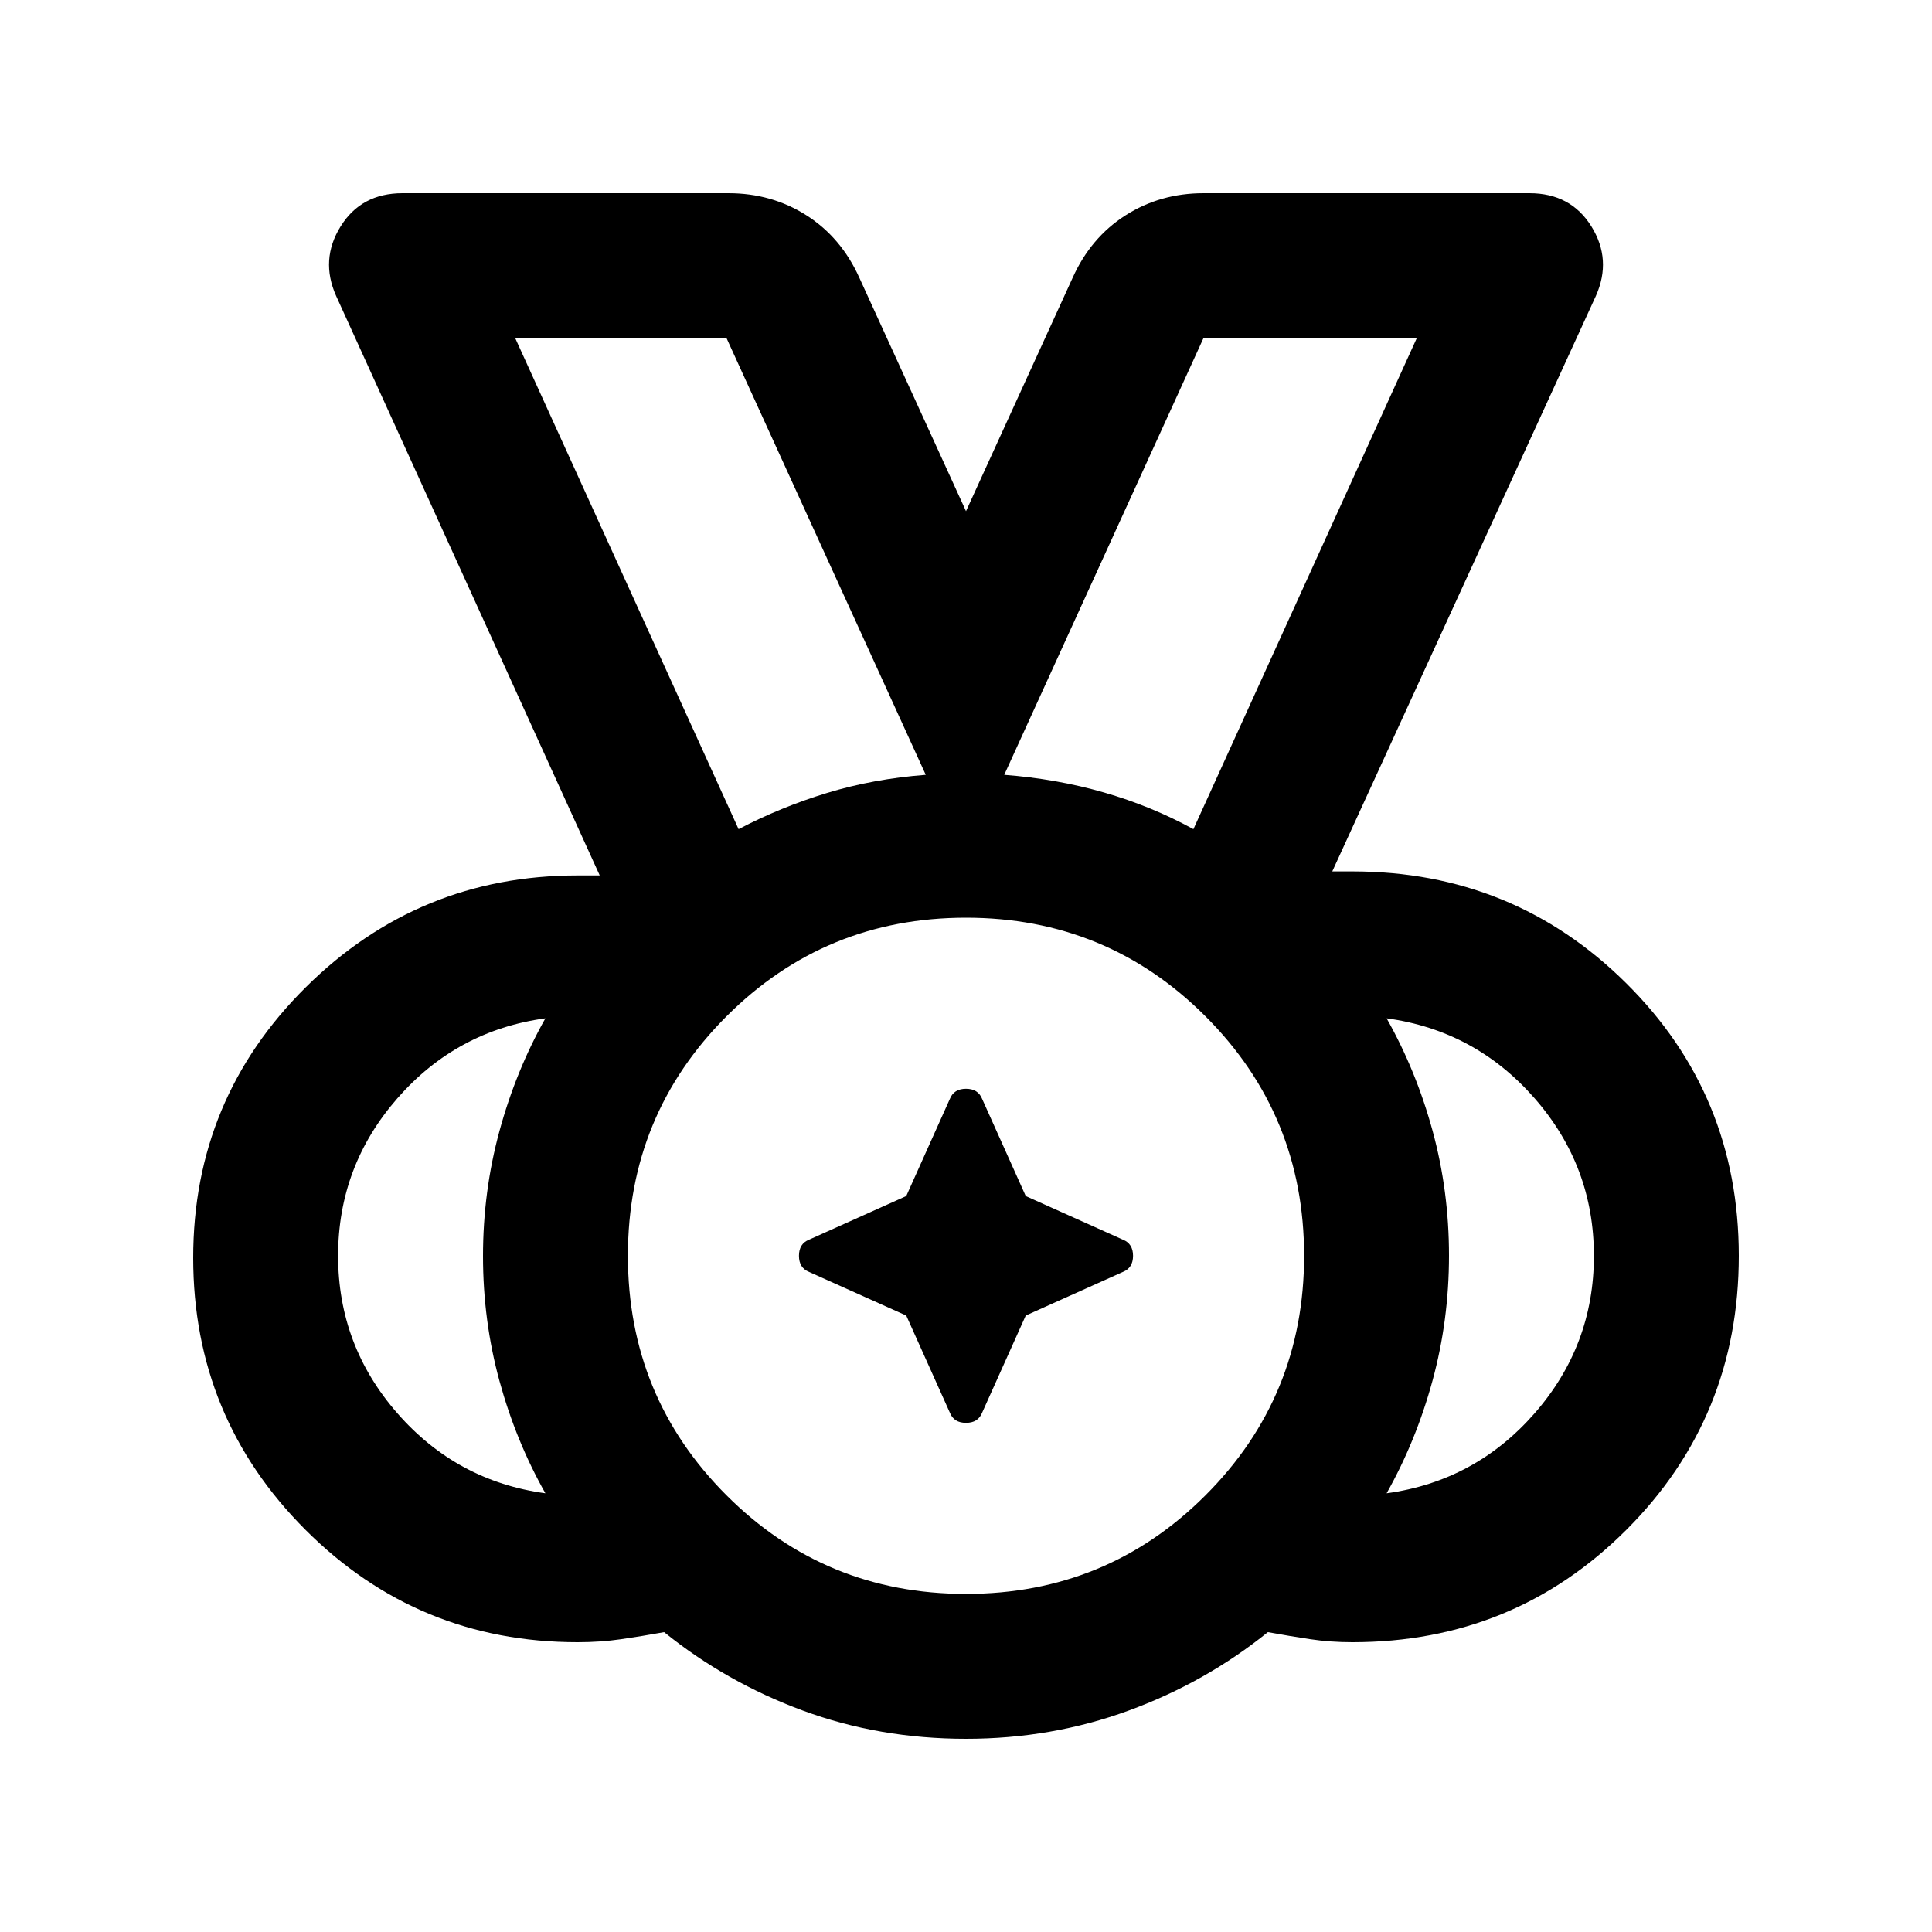 <svg xmlns="http://www.w3.org/2000/svg" height="20" viewBox="0 96 960 960" width="20"><path d="M480 888q70 0 119-49t49-119q0-70-49-119t-119-49q-70 0-119 49t-49 119q0 70 49 119t119 49ZM367 508q21-11 44-18t49-9l-99-217H256l111 244Zm226 0 111-244H598l-99 217q26 2 49.538 8.771Q572.077 496.542 593 508ZM271 838q-14.639-25.893-22.819-55.804Q240 752.286 240 720.143t8.181-62.153Q256.361 627.979 271 602q-44 6-73.5 39.695T168 720q0 44.61 29.5 78.305Q227 832 271 838Zm418 0q44-6 73.5-39.695T792 720q0-44.61-29.5-78.305Q733 608 689 602q14.639 25.893 22.819 55.804Q720 687.714 720 719.857t-8.181 62.153Q703.639 812.021 689 838ZM480 960q-43 0-81-14t-69-39q-11 2-21.286 3.5Q298.429 912 287 912q-79.365 0-135.183-55.817Q96 800.365 96 721q0-79 56-134.5T287 531h11L167 243q-8-18 2.25-34.5T200 192h162q21.467 0 38.733 11Q418 214 427 234l53 116 53-116q9-20 26.267-31 17.266-11 38.733-11h162q20.5 0 30.75 16.5T793 243L662 529h10q80 0 136 55.5T864 720q0 80.291-55.855 136.145Q752.291 912 672 912q-11 0-21-1.5t-21-3.5q-31 25-69.25 39T480 960Zm0-240ZM367 508 256 264l111 244Zm226 0 111-244-111 244ZM450.31 749.69 402 728q-5-2-5-8t5-8l48.31-21.69L472 642q2-5 8-5t8 5l21.69 48.31L558 712q5 2 5 8t-5 8l-48.31 21.69L488 798q-2 5-8 5t-8-5l-21.69-48.31Z"/></svg>